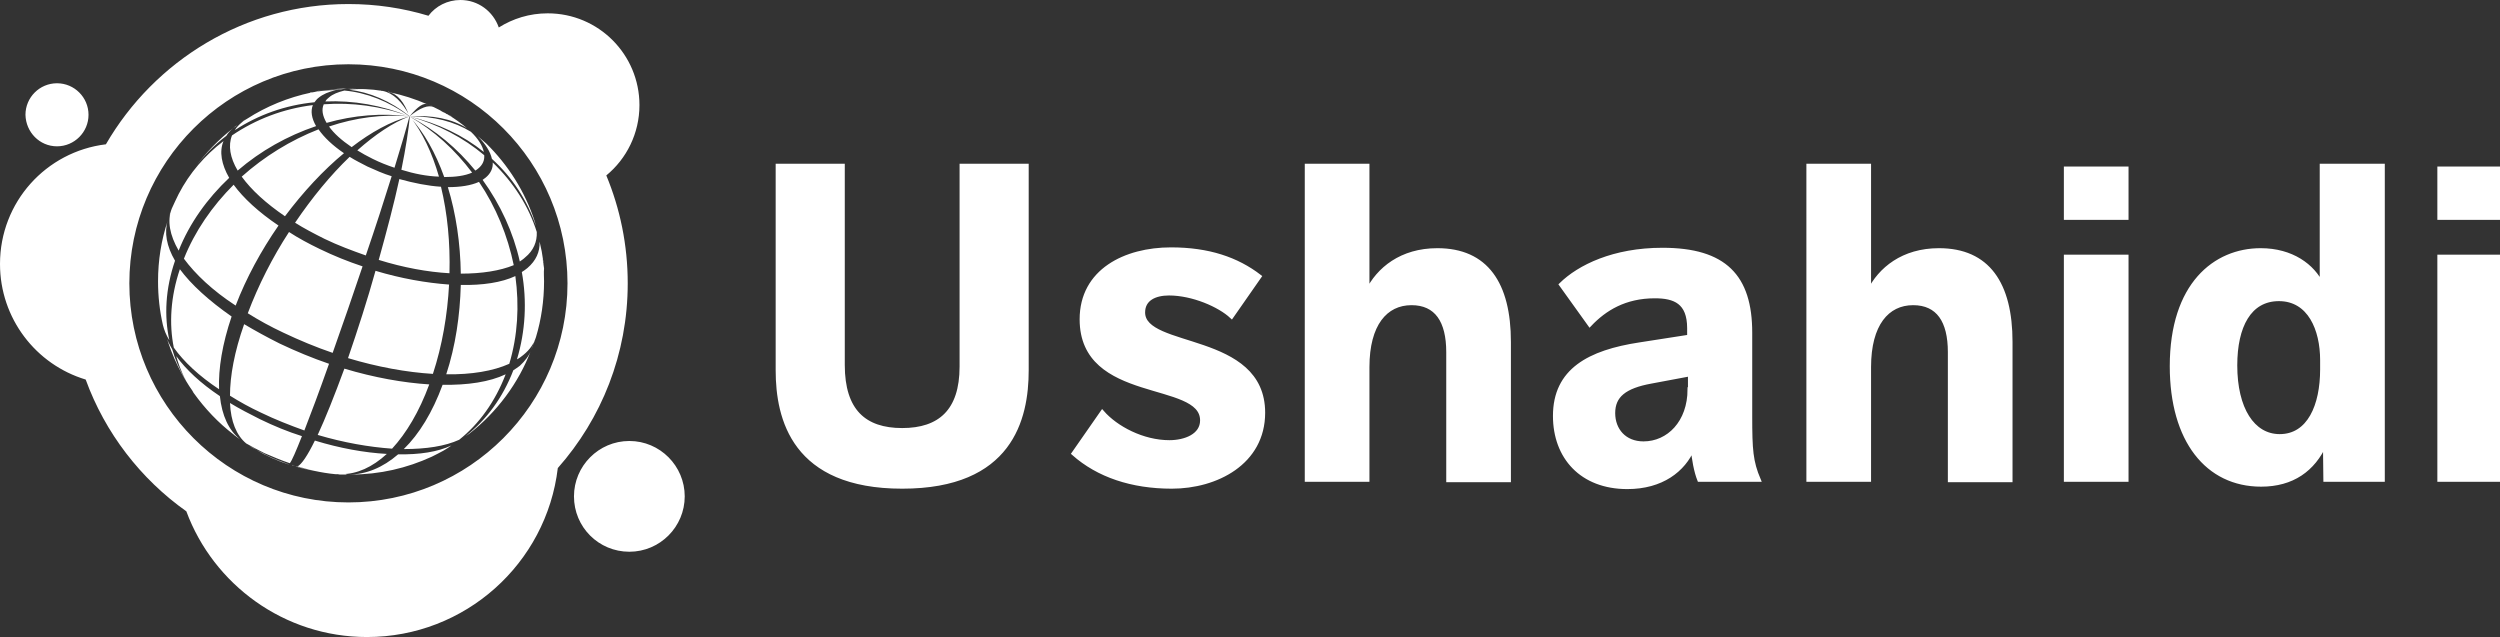 <?xml version="1.0" encoding="UTF-8"?>
<!-- Generator: Adobe Illustrator 19.2.1, SVG Export Plug-In . SVG Version: 6.00 Build 0)  -->
<svg version="1.1" id="Layer_1" xmlns="http://www.w3.org/2000/svg" xmlns:xlink="http://www.w3.org/1999/xlink" x="0px" y="0px" viewBox="0 0 618.5 157.6" style="enable-background:new 0 0 618.5 157.6;" xml:space="preserve">
<rect x="0" y="0" width="618.5" height="157.6" fill="#333333" stroke="none"/>
<style type="text/css">
	.st0{fill:#FFFFFF;stroke:#FFFFFF;stroke-miterlimit:10;}
	.st1{fill:#FFFFFF;}
</style>
<g id="wordmark">
	<path id="type" class="st0" d="M603.5,118.7h15V63.5h-15V118.7z M603.5,53.9h15V41.7h-15V53.9z M574.5,91.4   c0,8.9-3.2,16.5-10.5,16.5c-6.7,0-11-6.8-11-17.5c0-9.7,3.5-16.4,10.8-16.4c7.6,0,10.7,7.5,10.7,15.1V91.4z M575.3,118.7h14.2V41   h-15.1v29.4c-2.2-4.6-7.4-8.5-15.1-8.5c-11.3,0-22,8.5-22,28.7c0,18.4,8.8,29.3,22.1,29.3c7.7,0,12.9-3.7,15.8-10.1L575.3,118.7   L575.3,118.7z M511.1,118.7h15V63.5h-15V118.7z M511.1,53.9h15V41.7h-15V53.9z M447.4,118.7h15V90.8c0-10.6,4.5-15.8,10.9-15.8   c6.2,0,9.1,4.4,9.1,12.1v31.7h15V84.6c0-14.4-5.6-22.7-17.7-22.7c-8.9,0-14.6,4.7-17.3,10.2V41h-15V118.7z M418,96.3   c0,8.2-5.2,13.4-11.4,13.4c-4.7,0-7.5-3.3-7.5-7.5c0-4.3,2.8-6.6,9.4-7.8l9.6-1.8v3.7H418z M435.1,118.7c-1.9-4.5-2.1-7.4-2.1-15.7   V82.3c0-13.9-6.3-20.5-21.7-20.5c-12.1,0-20.6,4.2-25.1,8.6l7.1,9.9c3.7-3.9,8.7-7,16.1-7c4.9,0,8.5,1.4,8.5,7.9v2.1l-12.2,1.9   c-12.5,1.9-21,6.4-21,17.7c0,10.2,6.6,17.6,17.9,17.6c8.5,0,13.9-4.2,16.2-9.6c0.2,2.6,0.8,5.8,1.6,7.8H435.1z M323.3,118.7h15   V90.8c0-10.6,4.5-15.8,10.9-15.8c6.2,0,9.1,4.4,9.1,12.1v31.7h15V84.6c0-14.4-5.6-22.7-17.7-22.7c-8.9,0-14.6,4.7-17.3,10.2V41h-15   V118.7z M265.6,112.2c6.1,5.4,14.4,8.2,24.3,8.2c11,0,22.6-5.9,22.6-18.3c0-19.6-29.7-15.4-29.7-24.8c0-3.4,3-4.7,6.4-4.7   c5.9,0,12.5,2.9,15.5,5.7l6.9-9.9c-5.6-4.3-12.6-6.7-21.9-6.7c-11.3,0-22.1,5.3-22.1,17.3c0,20.5,29.8,14.7,29.8,25   c0,3.8-4.2,5.4-8.1,5.4c-6.6,0-13.2-3.5-16.6-7.4L265.6,112.2z M192.4,91.6c0,12,4,28.8,30.8,28.8S254,103.7,254,91.6V41h-16.1   v49.7c0,11-5.4,15.7-14.7,15.7c-9.3,0-14.7-4.7-14.7-16.1V41h-16.1L192.4,91.6L192.4,91.6z"/>
</g>
<g id="logomark">
	<path class="st1" d="M169.4,122.8c0,7.5-6.1,13.7-13.7,13.7s-13.7-6.1-13.7-13.7c0-7.5,6.1-13.7,13.7-13.7S169.4,115.3,169.4,122.8   z M150,43.4c3.4,8.2,5.3,17.2,5.3,26.7c0,17.5-6.5,33.5-17.3,45.7c-2.8,23.6-22.9,41.8-47.2,41.8c-20.5,0-38-13-44.7-31.1   c-11.3-8-20.1-19.4-24.9-32.6C8.9,90.2,0,78.8,0,65.3C0,50,11.4,37.5,26.2,35.7C38.2,15,60.6,1,86.2,1c6.9,0,13.5,1,19.8,2.9   c1.8-2.4,4.7-3.9,7.9-3.9c4.4,0,8.1,2.8,9.5,6.8c3.5-2.2,7.6-3.5,12.1-3.5c12.6,0,22.7,10.2,22.7,22.7C158.2,33,155,39.3,150,43.4    M86.2,124.3c29.9,0,54.2-24.3,54.2-54.2s-24.2-54.2-54.2-54.2C56.3,15.9,32,40.2,32,70.1C32,100,56.3,124.3,86.2,124.3 M14.1,36.2   c4.3,0,7.8-3.5,7.8-7.8s-3.5-7.8-7.8-7.8s-7.8,3.5-7.8,7.8C6.4,32.7,9.8,36.2,14.1,36.2z M84.5,117L84.5,117   c-0.1,0-0.1,0.2-0.2,0.2c0.1,0,0.1,0.1,0.2,0.1c3.8,0,7.6-1.7,11.2-5c-5.5-0.3-11.6-1.4-17.8-3.3c-1.8,3.7-3.3,5.9-4.3,6.4   c3.6,1.1,7.2,1.8,10.5,2c-0.3,0-0.6,0-0.9-0.1c0.3,0,0.6,0,0.9,0.1c0.1,0,0.2,0,0.3,0c0.2,0,0.4,0,0.6,0c0.3,0,0.7,0,1,0   c-0.3,0-0.5-0.2-0.8-0.2S84.7,117,84.5,117z M98.5,112.4c5.3,0.1,9.8-0.6,13.2-2.2c-0.7,0.5-1.3,0.9-2,1.3c-0.9,0.5-1.9,1-2.7,1.4   l-0.2,0.1c-6.1,2.8-12.8,4.4-20,4.4c-0.2,0-0.4,0-0.5,0C90.5,117.4,94.7,115.7,98.5,112.4z M73.3,115.4c1.7,0.5,3.3,0.9,5,1.2   c-1.8-0.3-3.5-0.7-5.2-1.2H73.3z M72.3,115.1l0.7,0.2c-0.3-0.1-0.6-0.2-0.8-0.3L72.3,115.1z M65.9,112.6c1.8,0.9,3.7,1.6,5.6,2.3   h-0.1c-2.8-0.9-5.5-2.1-8-3.6C64.3,111.7,65.1,112.2,65.9,112.6z M61.7,110.3c0.6,0.4,1.2,0.7,1.8,1c-0.5-0.3-0.9-0.5-1.4-0.8   L61.7,110.3z M57.3,78.3c-2.3,6.8-3.3,12.9-3.1,18C49.2,93,45.4,89.4,43,86c-1.2-5.9-0.8-12.6,1.5-19.4   C47.3,70.4,51.7,74.4,57.3,78.3z M74.7,107.9c-1.5,3.8-2.5,6.1-3,6.7c-2.1-0.7-4.2-1.6-6.3-2.5c-1.6-0.8-3.1-1.6-4.5-2.4   c-2.4-2-3.8-5.4-4-10c2.3,1.4,4.8,2.7,7.4,4C67.8,105.4,71.2,106.8,74.7,107.9z M45.5,64c2.7-6.8,7-13,12.3-18.3   c2.4,3.3,6.2,6.8,11.1,10.1c-4.3,6.2-8,13-10.6,19.8C52.6,71.9,48.3,67.8,45.5,64z M77.4,26c-0.6,1.5-0.3,3.3,0.8,5.2   c-7.1,2.4-13.7,6.1-19.4,11c-1.9-3.2-2.4-6.2-1.4-8.7C63.3,29.5,70.1,26.9,77.4,26z M126,90c-4,1.8-9.4,2.7-15.6,2.6   c2.3-7,3.4-14.6,3.6-22.1c5.4,0.1,10.1-0.6,13.5-2.2C128.5,75.6,128.1,83,126,90z M97,111c-5.7-0.4-12-1.5-18.4-3.4   c1.9-4.1,4.1-9.6,6.6-16.4c7.3,2.2,14.6,3.5,21,3.9C103.7,101.9,100.5,107.2,97,111z M85.1,37.9C80,42.1,75,47.5,70.5,53.5   c-4.7-3.2-8.3-6.5-10.7-9.8c5.6-5,12.1-9,19-11.7C80.2,34,82.3,36,85.1,37.9z M113.6,108.8c-3.5,1.6-8.2,2.3-13.7,2.3   c3.8-3.7,7.1-9.1,9.6-15.9c6.2,0.1,11.6-0.7,15.6-2.6C122.5,99.4,118.5,104.9,113.6,108.8z M109.1,46.2c1.6,6.6,2.3,13.9,2.1,21.4   c-5.4-0.3-11.4-1.4-17.5-3.3c2-7.2,3.8-14,5.1-20C102.4,45.3,105.9,46,109.1,46.2z M41.8,53.6l-0.1,0.3c0.2-0.7,0.5-1.4,0.8-2.1   L41.8,53.6z M114,67.7c-0.1-7.5-1.2-14.9-3.2-21.4c3.1,0,5.7-0.4,7.7-1.3c4.2,6.2,7.1,13.3,8.6,20.6C123.7,67,119.2,67.7,114,67.7z    M128.6,64.7c-1.6-7.2-4.8-14.1-9.2-20.2c0.3-0.2,0.5-0.4,0.8-0.6c1.2-1,1.8-2.3,1.7-3.7c5.1,4.9,8.9,10.8,10.9,17.2   c0.1,2.4-0.8,4.6-2.9,6.3C129.5,64.1,129,64.4,128.6,64.7z M64.6,102.1c-2.8-1.3-5.3-2.7-7.7-4.2c0-4.9,1.1-10.9,3.5-17.7   c2.7,1.6,5.6,3.2,8.8,4.8c4,1.9,8.1,3.6,12.2,5c-2.4,6.8-4.5,12.4-6.1,16.5C71.7,105.2,68.1,103.8,64.6,102.1z M79.1,61.6   c3.5,1.7,7,3.1,10.6,4.3c-2.4,7.1-4.9,14.4-7.4,21.4c-4.1-1.4-8.2-3.1-12.2-5c-3.2-1.5-6.1-3.1-8.8-4.8c2.6-6.9,6.1-13.8,10.2-20.1   C73.8,58.9,76.4,60.3,79.1,61.6z M107.1,92.5c-6.5-0.4-13.7-1.7-21-3.9c2.4-7,4.8-14.4,6.8-21.6c6.3,1.9,12.6,3,18.2,3.4   C110.7,77.9,109.4,85.5,107.1,92.5z M90.9,41.2c2,0.9,4,1.8,6,2.4c-1.8,5.8-4,12.6-6.4,19.6c-3.4-1.2-6.9-2.5-10.2-4.1   c-2.6-1.3-5.1-2.6-7.3-4c4.2-6.2,8.8-11.8,13.5-16.3C87.9,39.7,89.4,40.4,90.9,41.2z M131.4,86.6c-3.1,8.2-8.5,15.4-15.3,20.7   c-0.3,0.2-0.6,0.4-0.9,0.6c5.1-4,9.2-9.5,11.8-16.3c0.6-0.4,1.1-0.7,1.6-1.1C129.9,89.3,130.9,88,131.4,86.6z M132.5,83.5   c-0.2,0.7-0.4,1.4-0.7,2L132.5,83.5z M131.4,86.6c0.1-0.4,0.3-0.7,0.4-1.1v0.1L131.4,86.6C131.5,86.6,131.4,86.6,131.4,86.6z    M60.2,29.9L58.7,31c0.8-0.6,1.5-1.1,2.3-1.6C60.8,29.5,60.5,29.7,60.2,29.9z M48.1,41.6c2.7-3.7,6-7.1,9.6-9.9   c-0.7,0.6-1.3,1.2-1.7,1.9C53,35.9,50.3,38.6,48.1,41.6z M58.7,31c-0.3,0.2-0.7,0.5-1,0.7l0,0c0.2-0.2,0.4-0.3,0.6-0.5L58.7,31z    M42.5,51.6c0.5-1.1,1.1-2.4,1.7-3.6c2.7-5.2,6.5-9.6,11.1-13.1c-1.1,2.6-0.5,5.8,1.4,9.1c-5.4,5.1-9.8,11.2-12.5,18   C42,58.2,41.3,54.6,42.5,51.6z M101.3,28.8c-4.6,1.2-9.5,3.9-14.3,7.6c-2.5-1.7-4.4-3.4-5.6-5.1C87.9,29.1,94.7,28.2,101.3,28.8z    M85.2,22.4c5.4,0.5,10.9,2.6,16.1,6.4c-6.9-2.8-14-4-20.8-3.7c0.2-0.4,0.5-0.7,0.9-1C82.3,23.3,83.6,22.8,85.2,22.4z M42.5,51.7   L42.5,51.7L42.5,51.7L42.5,51.7C42.6,51.6,42.6,51.6,42.5,51.7C42.5,51.6,42.5,51.6,42.5,51.7z M41.9,84.2   c-0.8-1.3-1.3-2.6-1.6-3.8c-0.8-3.5-1.2-7.1-1.2-10.8c0-5.2,0.8-10.2,2.4-15c-0.9,2.9-0.3,6.3,1.8,9.9   C40.9,71.5,40.6,78.2,41.9,84.2z M101.3,28.8c-6.8-0.9-13.8-0.3-20.5,1.6c-1-1.7-1.3-3.3-0.7-4.6C87,25.3,94.2,26.2,101.3,28.8z    M107.4,26.5c-0.4-0.2-1-0.5-1.5-0.7C106.4,26,106.9,26.2,107.4,26.5L107.4,26.5z M101.3,28.8c2.7-2.2,4.7-2.9,6-2.3   c0.5,0.3,1.1,0.5,1.6,0.8c0.1,0.1,0.2,0.1,0.3,0.2c-0.1,0-0.1-0.1-0.2-0.1c0.1,0.1,0.3,0.1,0.4,0.2l0,0c0.1,0.1,0.3,0.2,0.4,0.2   c-0.1,0-0.1-0.1-0.2-0.1c0.2,0.1,0.4,0.2,0.6,0.3c0,0,0.1,0,0.1,0.1c0.1,0,0.1,0.1,0.2,0.1c0.1,0,0.1,0.1,0.2,0.1   c1.9,1.1,3.5,2.3,4.8,3.4C111.8,29.4,106.9,28.4,101.3,28.8z M105.9,25.8L105.9,25.8L105.9,25.8z M101.3,28.8c-1.3-3.6-3-5.6-5.1-6   c0,0,0,0,0.1,0c3.3,0.7,6.4,1.7,9.4,3C104.8,25.4,103.4,26.3,101.3,28.8z M96.7,22.9c-0.1,0-0.3-0.1-0.4-0.1c-0.1,0-0.2,0-0.3-0.1   h0.2L96.7,22.9z M105.9,25.8c0,0-0.1,0-0.1-0.1l0,0C105.8,25.8,105.8,25.8,105.9,25.8z M84.4,22.1c-1.3,0-2.7,0-4,0.2   c2.1-0.3,4.2-0.4,6.4-0.4c0.5,0,1,0,1.4,0C86.8,21.8,85.6,21.9,84.4,22.1z M59.8,30.3c0.1-0.1,0.3-0.2,0.5-0.4l0.8-0.5   c4.8-3.1,10.2-5.3,15.9-6.5c2-0.4,4-0.6,6.1-0.6c-1.8,0.4-3.2,1-4.3,1.9c-0.4,0.3-0.7,0.7-1,1.1c-7.2,0.7-13.9,3.1-19.7,6.9   C58.5,31.5,59.1,30.9,59.8,30.3z M77.1,22.8H77c-0.1,0-0.2,0-0.3,0.1C76.8,22.9,77,22.9,77.1,22.8z M80.1,22.3   c-0.9,0.2-2.1,0.3-3,0.5C78.1,22.6,79.1,22.4,80.1,22.3z M86.4,22.2c2.4-0.3,5.2-0.2,8.3,0.3c2.5,0.5,4.8,2.6,6.7,6.3   C96.5,24.9,91.4,22.8,86.4,22.2z M94.6,22.5c-0.2,0-0.4-0.1-0.6-0.1c0.2,0,0.3,0,0.4,0.1H94.6z M91.8,22.1c-0.2,0-0.4,0-0.6-0.1   l0,0C91.4,22.1,91.6,22.1,91.8,22.1z M93.9,22.4c-0.7-0.1-1.4-0.2-2.1-0.3C92.5,22.2,93.2,22.3,93.9,22.4z M121.7,39.3   c-0.4-1.8-1.6-3.7-3.5-5.6c0.7,0.6,1.4,1.2,2.1,1.8c5.4,5.3,9.6,11.9,12,19.3l0,0c0.1,0.4,0.2,0.8,0.3,1.1   C130.5,49.7,126.8,43.9,121.7,39.3z M120.5,35.8c-0.1-0.1-0.2-0.2-0.3-0.3l-0.1-0.1L120.5,35.8z M88.4,37.2   c4.4-3.9,8.8-6.9,12.9-8.4c-0.8,3.1-2.1,7.5-3.7,12.7c-1.8-0.6-3.6-1.3-5.4-2.2C90.8,38.6,89.5,37.9,88.4,37.2z M110.8,28.3   L110.8,28.3c-0.1-0.1-0.1-0.1-0.2-0.1C110.7,28.3,110.8,28.3,110.8,28.3z M110.8,28.3c0.4,0.2,0.8,0.4,1.1,0.7   C111.5,28.7,111.1,28.5,110.8,28.3z M134.6,69.6c0,4.8-0.7,9.5-2,13.8c-0.5,1.6-1.5,3.1-3.1,4.4c-0.5,0.4-1,0.8-1.6,1.1   c2.1-7,2.5-14.4,1.2-21.6c0.5-0.3,0.9-0.6,1.4-1c2.1-1.8,3.1-4,3-6.5c0.4,1.6,0.7,3.2,0.9,4.8c0,0.5,0.1,1.1,0.2,1.8   C134.5,67.5,134.6,68.6,134.6,69.6z M134.4,65.1c0-0.2,0-0.3-0.1-0.5c0-0.2,0-0.4-0.1-0.6C134.3,64.4,134.3,64.8,134.4,65.1z    M59.4,108.7c-0.3-0.2-0.6-0.4-1-0.7c0.2,0.2,0.5,0.3,0.7,0.5c-0.2-0.1-0.4-0.3-0.7-0.5l-0.1-0.1c-0.1-0.1-0.2-0.1-0.2-0.2   c0.1,0.1,0.1,0.1,0.2,0.2c-0.2-0.1-0.4-0.3-0.5-0.4c-3.8-2.9-7.1-6.4-9.9-10.3c-0.2-0.3-0.4-0.6-0.6-0.9c0.2,0.3,0.4,0.6,0.6,0.8   c-3-4.2-5.3-8.9-6.8-14c0.3,1.1,0.8,2.1,1.5,3.3c0.7,2.5,1.8,5,3.1,7.2l0.1,0.2c0.4,0.7,0.9,1.5,1.4,2.3c-1.6-2.4-2.8-5.1-3.6-8   c2.4,3.3,6,6.7,10.8,9.9C54.9,102.8,56.6,106.5,59.4,108.7z M119.7,37.6c-5.1-4.1-11.3-7.1-18.4-8.8c6-0.1,11.1,1.3,15.2,3.8   C118.3,34.3,119.4,36.1,119.7,37.6z M99.3,42c1.1-5.4,1.8-10,2.1-13.2c3.1,3.9,5.5,9,7.2,14.9C105.6,43.6,102.5,43,99.3,42z    M109.9,43.8c-2.1-5.9-5-11.1-8.6-15c6.1,3.5,11.3,8.3,15.5,13.9C115,43.5,112.7,43.8,109.9,43.8z M101.3,28.8   c7.2,2,13.4,5.3,18.5,9.6c0.1,1.3-0.4,2.4-1.5,3.3c-0.2,0.2-0.4,0.3-0.7,0.5C113.2,36.8,107.7,32.1,101.3,28.8z"/>
</g>
</svg>
